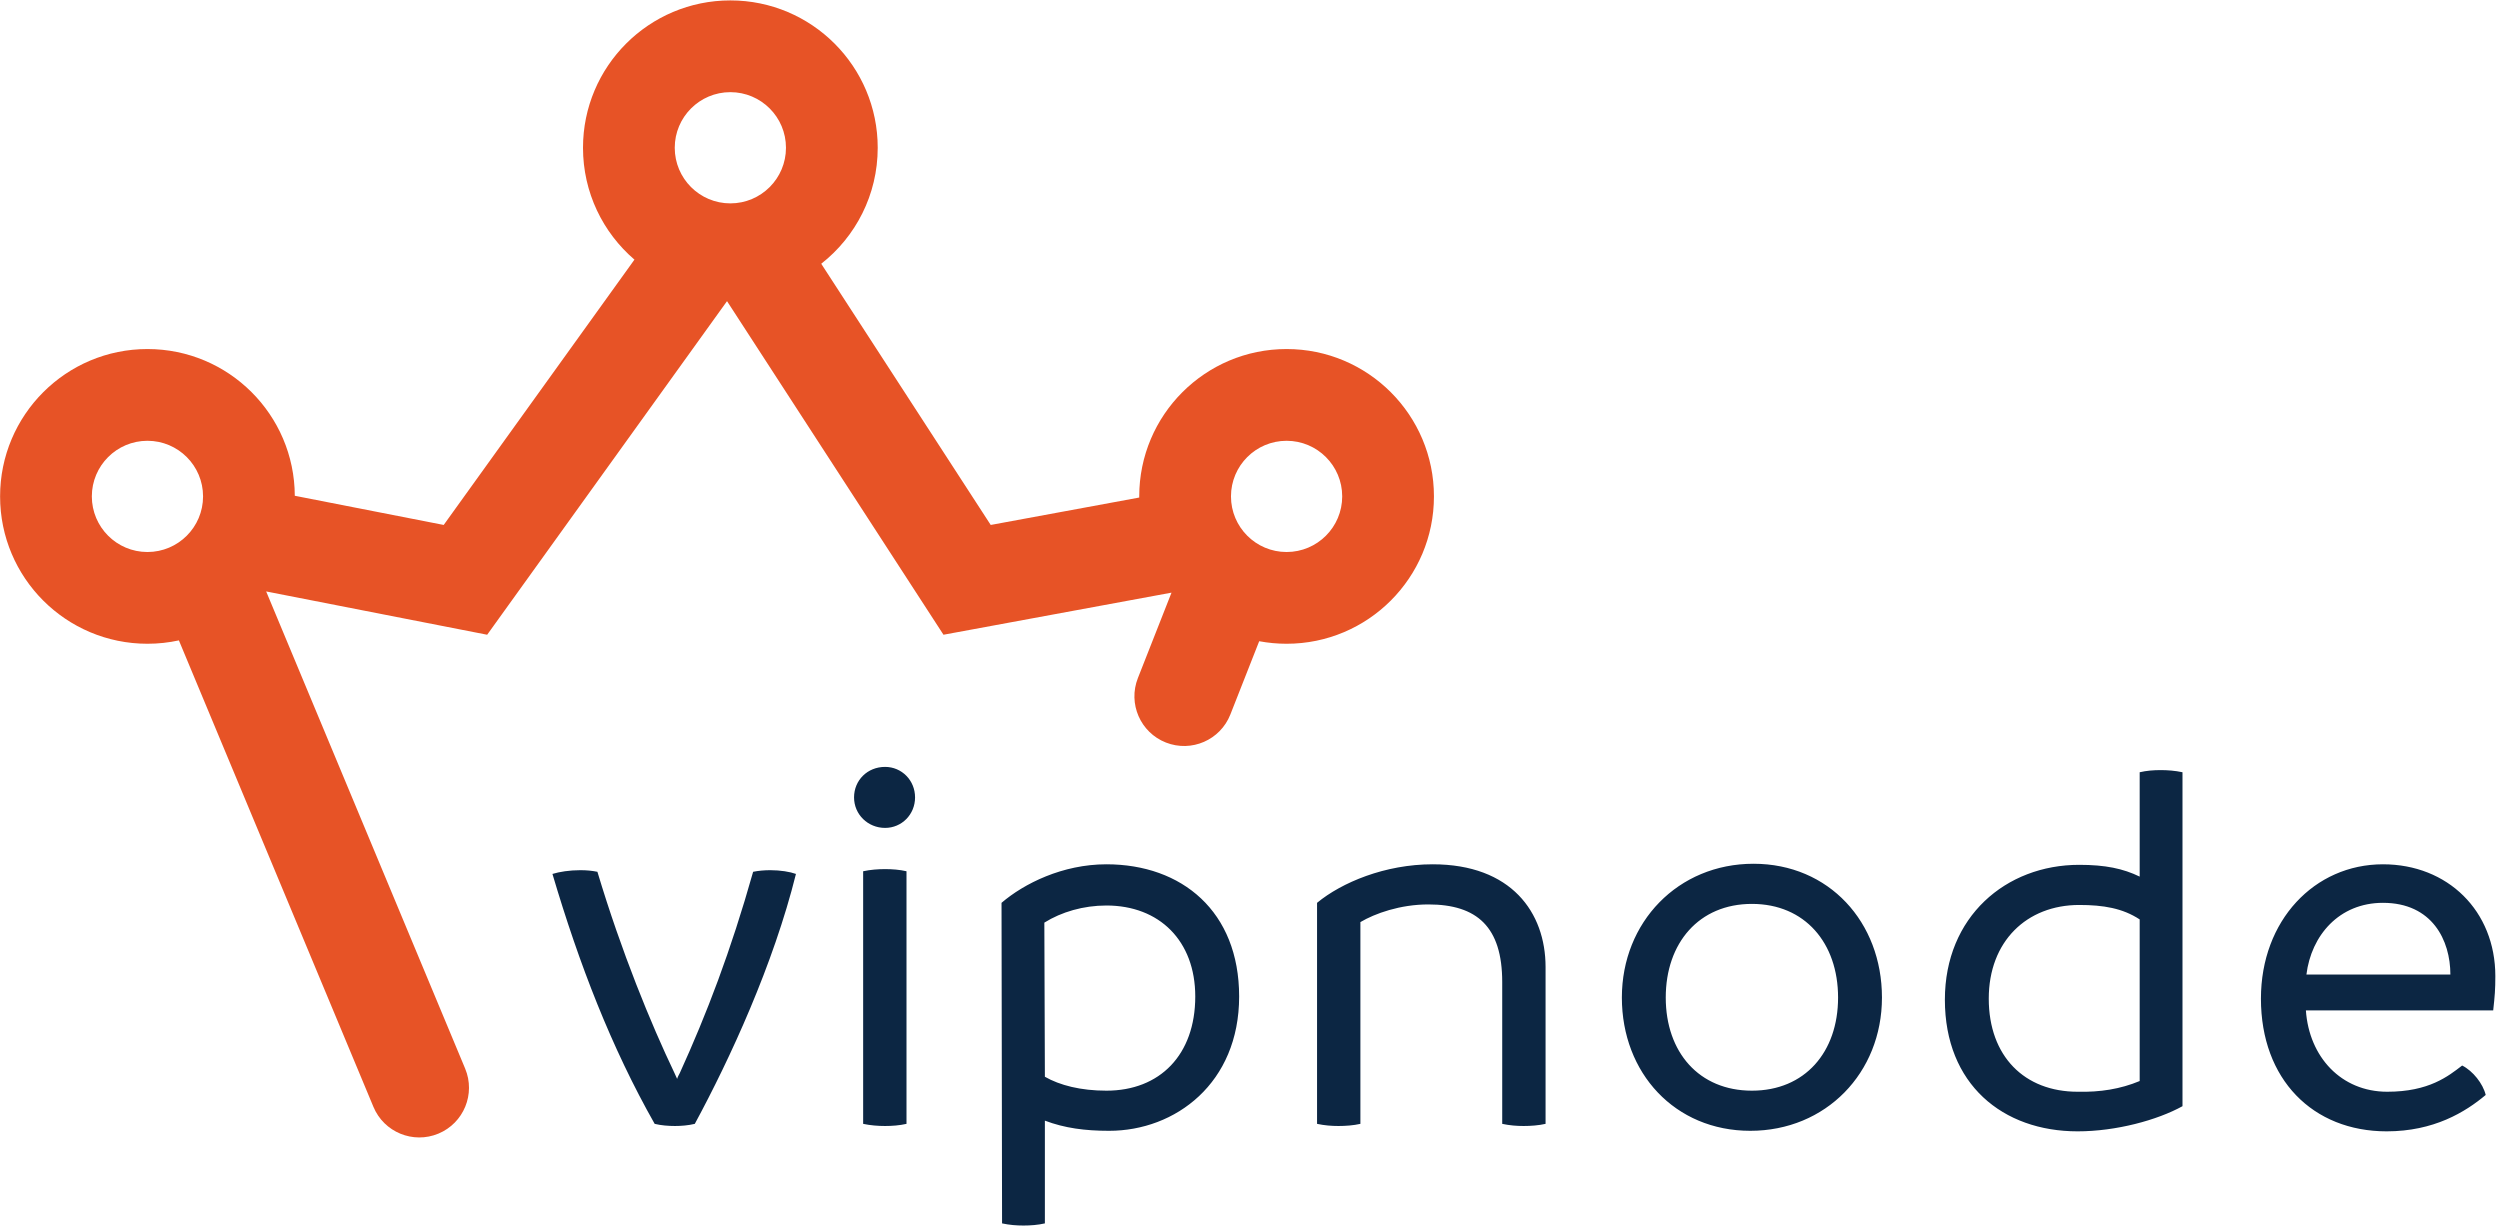 <?xml version="1.0" encoding="UTF-8"?>
<svg width="327px" height="161px" viewBox="0 0 327 161" version="1.1" xmlns="http://www.w3.org/2000/svg" xmlns:xlink="http://www.w3.org/1999/xlink">
    <!-- Generator: Sketch 51.2 (57519) - http://www.bohemiancoding.com/sketch -->
    <title>Light BG</title>
    <desc>Created with Sketch.</desc>
    <defs></defs>
    <g id="Page-1" stroke="none" stroke-width="1" fill="none" fill-rule="evenodd">
        <g id="Light-BG">
            <path d="M100.75,113.82 C102.08,113.82 103.34,114.03 104.11,114.31 C101.17,126.14 95.5,138.46 90.88,147 C90.04,147.21 89.06,147.28 88.29,147.28 C87.45,147.28 86.47,147.21 85.63,147 C79.96,136.99 75.76,126.14 72.26,114.31 C73.17,114.03 74.5,113.82 75.9,113.82 C76.74,113.82 77.44,113.89 78.14,114.03 C81.29,124.53 85.14,133.91 88.22,140.35 L88.57,141.12 C88.64,140.84 88.78,140.63 88.92,140.35 C92.42,132.65 95.57,124.46 98.51,114.03 C99.21,113.89 99.98,113.82 100.75,113.82 Z M115.77,108.29 C113.53,108.29 111.71,106.54 111.71,104.3 C111.71,102.06 113.46,100.31 115.77,100.31 C117.94,100.31 119.69,102.06 119.69,104.3 C119.69,106.54 117.94,108.29 115.77,108.29 Z M115.77,147.28 C114.86,147.28 113.88,147.21 112.9,147 L112.9,113.96 C113.88,113.75 114.86,113.68 115.77,113.68 C116.68,113.68 117.66,113.75 118.57,113.96 L118.57,147 C117.66,147.21 116.68,147.28 115.77,147.28 Z M144.72,113.05 C154.59,113.05 162.08,119.21 162.08,130.34 C162.08,141.68 153.75,147.91 145.07,147.91 C141.92,147.91 139.26,147.56 136.67,146.58 L136.67,160.02 C135.76,160.23 134.78,160.3 133.87,160.3 C132.96,160.3 132.05,160.23 131.07,160.02 L131,118.09 C133.94,115.57 138.98,113.05 144.72,113.05 Z M144.72,142.66 C151.72,142.66 156.34,137.97 156.34,130.34 C156.34,123.06 151.65,118.44 144.72,118.44 C141.71,118.44 138.84,119.28 136.6,120.68 L136.67,140.84 C138.63,141.96 141.36,142.66 144.72,142.66 Z M187.39,113.05 C197.68,113.05 202.16,119.35 202.16,126.49 L202.16,147 C201.25,147.21 200.2,147.28 199.29,147.28 C198.38,147.28 197.47,147.21 196.49,147 L196.49,128.45 C196.49,121.24 193.2,118.3 186.83,118.3 C183.12,118.3 179.83,119.49 177.94,120.61 L177.94,147 C177.03,147.21 175.98,147.28 175.07,147.28 C174.16,147.28 173.25,147.21 172.27,147 L172.27,118.09 C175.49,115.43 181.16,113.05 187.39,113.05 Z M228.94,147.91 C219.07,147.91 212.14,140.35 212.14,130.48 C212.14,120.61 219.49,112.98 229.36,112.98 C239.23,112.98 246.16,120.61 246.16,130.48 C246.16,140.35 238.81,147.91 228.94,147.91 Z M229.15,142.66 C236.08,142.66 240.42,137.62 240.42,130.48 C240.42,123.34 236.08,118.23 229.15,118.23 C222.22,118.23 217.88,123.34 217.88,130.48 C217.88,137.62 222.22,142.66 229.15,142.66 Z M282.6,100.73 C283.51,100.73 284.49,100.8 285.47,101.01 L285.47,144.69 C282.18,146.51 276.79,147.98 271.75,147.98 C261.95,147.98 254.39,141.82 254.39,130.76 C254.39,119.91 262.37,113.12 271.96,113.12 C275.39,113.12 277.7,113.61 279.87,114.66 L279.87,101.01 C280.78,100.8 281.69,100.73 282.6,100.73 Z M271.75,142.8 C274.69,142.87 277.35,142.45 279.87,141.4 L279.87,120.26 C277.63,118.79 275.11,118.37 271.96,118.37 C265.1,118.37 260.13,123.13 260.13,130.62 C260.13,138.18 264.82,142.8 271.75,142.8 Z M326.39,127.68 C326.39,129.43 326.32,130.27 326.11,132.16 L301.61,132.16 C302.03,138.25 306.23,142.8 312.25,142.8 C317.71,142.8 320.23,140.77 322.05,139.37 C323.45,140.07 324.78,141.75 325.13,143.22 C322.47,145.46 318.34,147.98 312.18,147.98 C302.52,147.98 295.73,141.19 295.73,130.62 C295.73,120.4 302.73,113.05 311.69,113.05 C320.16,113.05 326.39,119.14 326.39,127.68 Z M301.68,127.47 L320.51,127.47 C320.51,122.99 318.13,118.09 311.69,118.09 C305.95,118.09 302.31,122.36 301.68,127.47 Z" id="vipnode" fill="#0C2643"></path>
            <g id="Group" fill="#E75326" fill-rule="nonzero">
                <path d="M149.012,65.078 C149.012,65.028 149.012,64.979 149.012,64.929 C149.012,54.285 157.641,45.655 168.286,45.655 C178.93,45.655 187.56,54.285 187.56,64.929 C187.56,75.574 178.93,84.203 168.286,84.203 C167.062,84.203 165.864,84.089 164.703,83.871 L160.931,93.456 C159.617,96.797 155.843,98.439 152.503,97.125 C149.162,95.81 147.52,92.036 148.834,88.696 L153.233,77.518 L123.407,83.024 L95.094,39.39 L63.722,83.024 L34.814,77.36 L60.843,139.775 C62.225,143.089 60.659,146.895 57.346,148.277 C54.032,149.658 50.226,148.092 48.845,144.779 L23.399,83.763 C22.074,84.051 20.697,84.203 19.286,84.203 C8.641,84.203 0.012,75.574 0.012,64.929 C0.012,54.285 8.641,45.655 19.286,45.655 C29.903,45.655 38.515,54.24 38.559,64.847 L58.036,68.663 L82.986,33.961 C78.867,30.426 76.257,25.182 76.257,19.328 C76.257,8.683 84.886,0.054 95.531,0.054 C106.175,0.054 114.805,8.683 114.805,19.328 C114.805,25.487 111.915,30.972 107.418,34.5 L129.586,68.664 L149.012,65.078 Z M19.286,72.203 C23.303,72.203 26.56,68.946 26.56,64.929 C26.56,60.912 23.303,57.655 19.286,57.655 C15.268,57.655 12.012,60.912 12.012,64.929 C12.012,68.946 15.268,72.203 19.286,72.203 Z M95.531,26.602 C99.548,26.602 102.805,23.345 102.805,19.328 C102.805,15.31 99.548,12.054 95.531,12.054 C91.513,12.054 88.257,15.31 88.257,19.328 C88.257,23.345 91.513,26.602 95.531,26.602 Z M168.286,72.203 C172.303,72.203 175.56,68.946 175.56,64.929 C175.56,60.912 172.303,57.655 168.286,57.655 C164.268,57.655 161.012,60.912 161.012,64.929 C161.012,68.946 164.268,72.203 168.286,72.203 Z" id="Combined-Shape"></path>
            </g>
        </g>
    </g>
</svg>